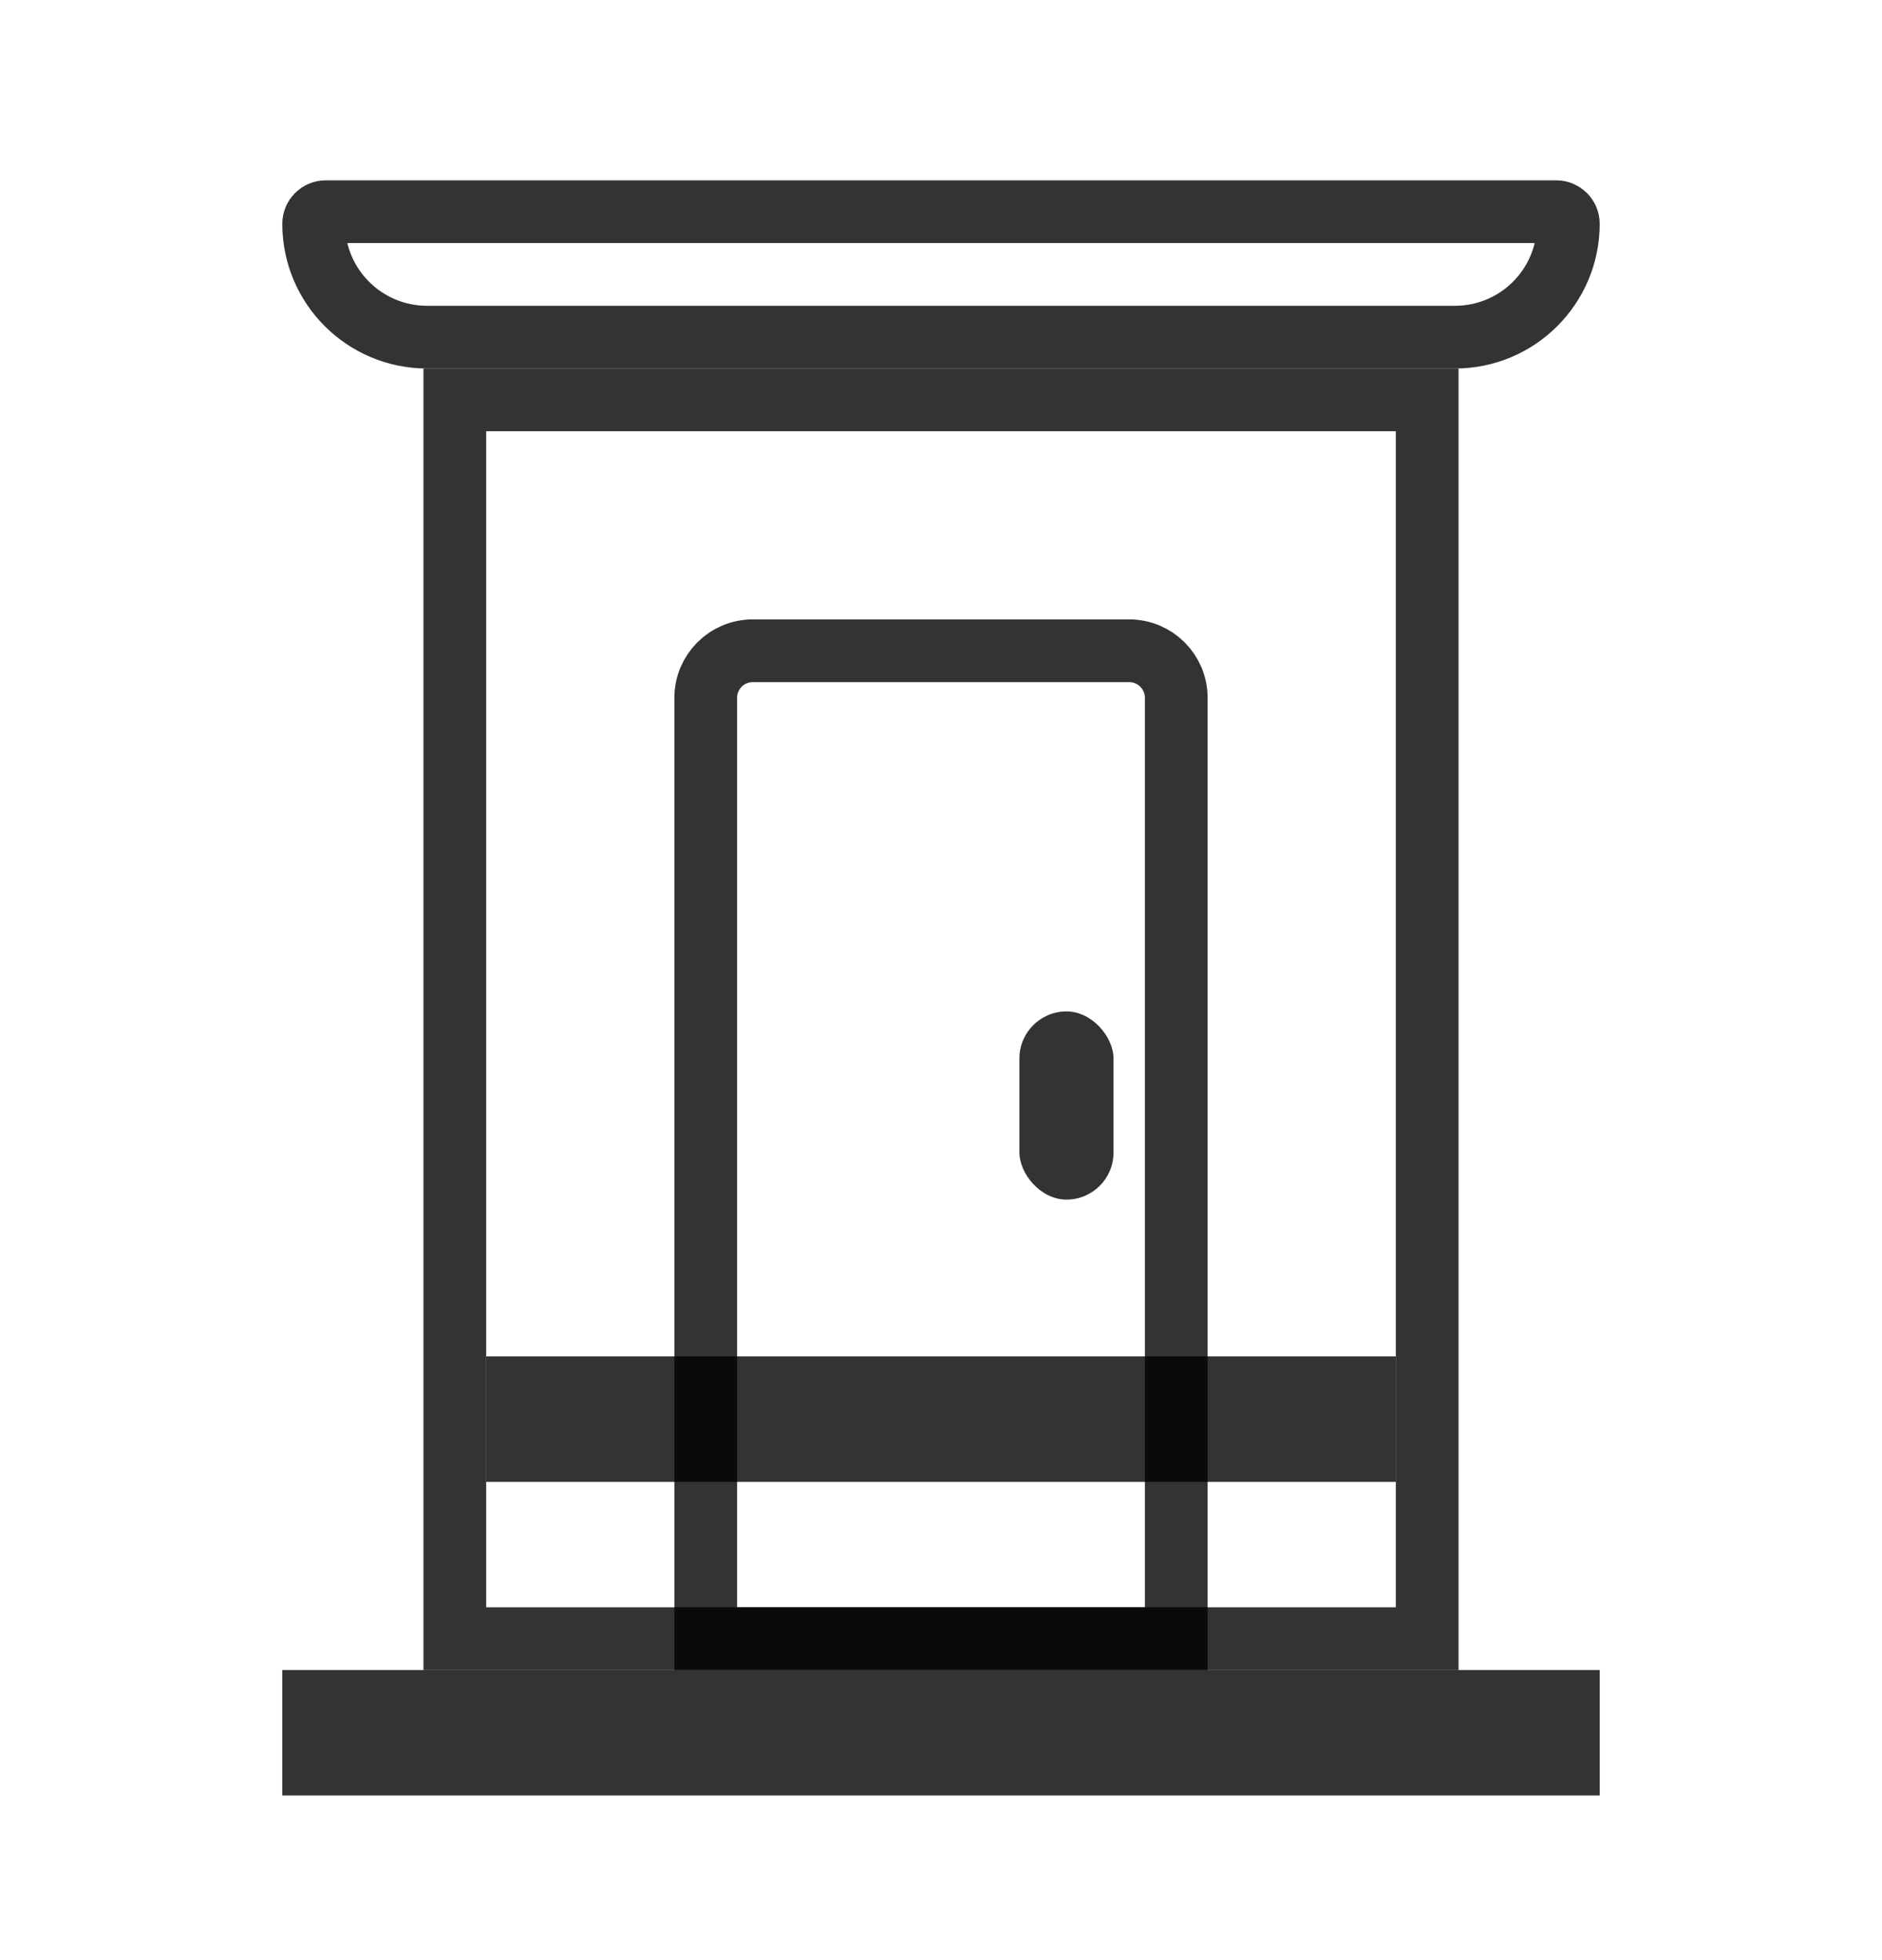 <svg width="24" height="25" viewBox="0 0 24 25" fill="none" xmlns="http://www.w3.org/2000/svg">
  <rect x="5.8" y="5.1" width="12.4" height="15.8" stroke="black" stroke-opacity="0.8" stroke-width="0.8"/>
  <rect x="6.2" y="17.3" width="11.6" height="1.6" fill="black" fill-opacity="0.8"/>
  <path d="M9 8.9C9 8.569 9.268 8.3 9.6 8.3H14.4C14.731 8.3 15 8.569 15 8.9V20.9H9V8.9Z" stroke="black" stroke-opacity="0.8" stroke-width="0.8"/>
  <rect x="13" y="12.9" width="1.2" height="2.4" rx="0.6" fill="black" fill-opacity="0.8"/>
  <rect x="3.6" y="21.3" width="16.8" height="1.6" fill="black" fill-opacity="0.8"/>
  <path d="M4 2.854C4 2.769 4.069 2.7 4.154 2.7H19.846C19.931 2.7 20 2.769 20 2.854C20 3.653 19.353 4.3 18.554 4.3H5.446C4.648 4.3 4 3.653 4 2.854Z" stroke="black" stroke-opacity="0.8" stroke-width="0.8"/>
</svg>
